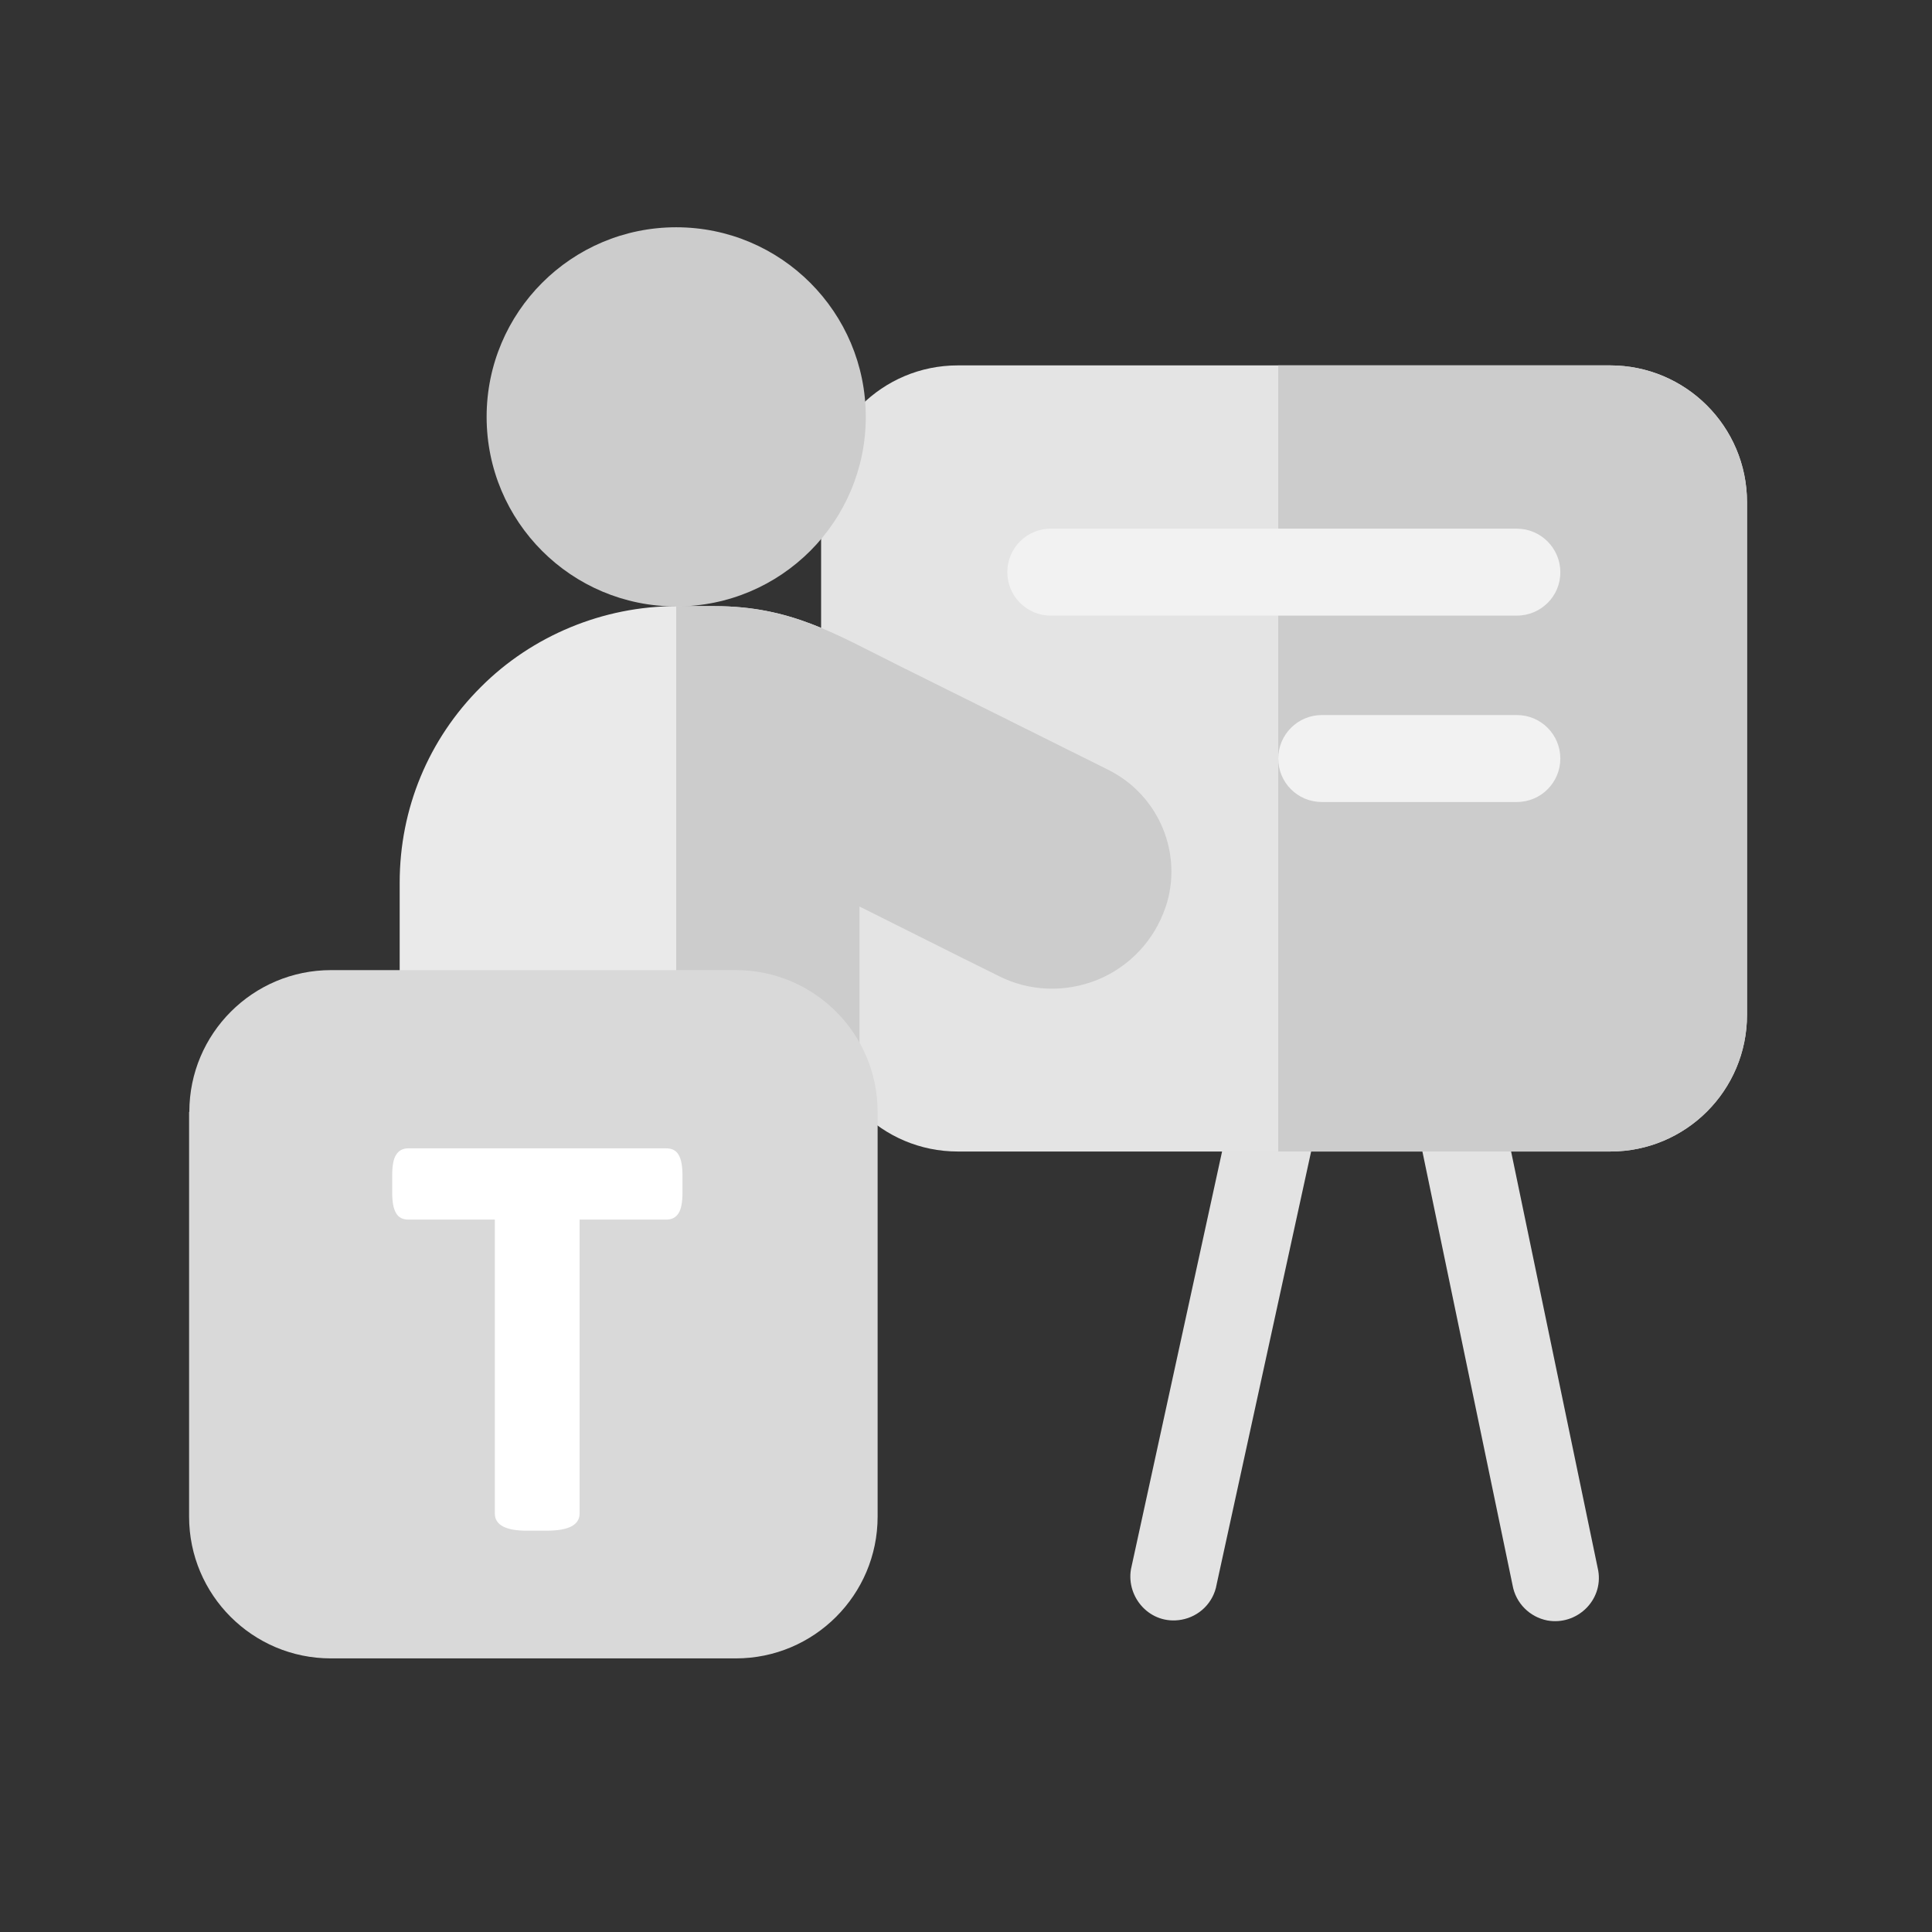 <svg width="55" height="55" viewBox="0 0 55 55" fill="none" xmlns="http://www.w3.org/2000/svg">
<rect x="0" y="0" width="55" height="55" fill="#333333" stroke="none"/>
<path d="M33.633 46.11C32.746 46.269 32.058 45.478 32.196 44.673L35.186 30.965C35.303 30.291 35.949 29.844 36.623 29.961C37.297 30.078 37.744 30.724 37.627 31.398L34.636 45.1C34.547 45.629 34.134 46.021 33.633 46.11Z" fill="#E3E3E3"/>
<path d="M44.048 46.131C43.553 46.035 43.148 45.643 43.058 45.12L40.198 31.363C40.088 30.69 40.542 30.05 41.216 29.94C41.889 29.83 42.529 30.284 42.639 30.958L45.499 44.715C45.643 45.567 44.88 46.282 44.048 46.131Z" fill="#E3E3E3"/>
<path d="M45.836 10.402H27.266C25.114 10.402 23.375 12.142 23.375 14.294V28.889C23.375 31.041 25.114 32.781 27.266 32.781H45.843C47.994 32.781 49.734 31.041 49.734 28.889V14.294C49.734 12.142 47.987 10.402 45.836 10.402Z" fill="#E4E4E4"/>
<path d="M45.836 10.402H36.389V32.781H45.843C47.994 32.781 49.734 31.041 49.734 28.889V14.294C49.727 12.142 47.987 10.402 45.836 10.402Z" fill="#CCCCCC"/>
<path d="M43.182 17.525H29.913C29.226 17.525 28.676 16.968 28.676 16.287C28.676 15.6 29.233 15.05 29.913 15.05H43.182C43.862 15.05 44.419 15.607 44.419 16.287C44.426 16.968 43.869 17.525 43.182 17.525Z" fill="#F2F2F2"/>
<path d="M43.182 22.831H37.627C36.939 22.831 36.389 22.275 36.389 21.594C36.389 20.913 36.946 20.356 37.627 20.356H43.182C43.869 20.356 44.419 20.913 44.419 21.594C44.419 22.275 43.869 22.831 43.182 22.831Z" fill="#F2F2F2"/>
<path d="M24.647 11.867C24.647 14.844 22.234 17.264 19.25 17.264C16.266 17.264 13.853 14.85 13.853 11.867C13.853 8.89 16.266 6.47 19.25 6.47C22.234 6.47 24.647 8.89 24.647 11.867Z" fill="#CCCCCC"/>
<path d="M23.231 40.968H15.269C14.582 40.968 14.032 40.411 14.032 39.73V32.8C12.492 32.285 11.378 30.82 11.378 29.108V25.128C11.378 23.024 12.196 21.044 13.688 19.559C15.146 18.095 17.174 17.256 19.25 17.256H20.343C22.516 17.256 23.788 18.053 25.575 18.94C27.541 19.916 29.996 21.14 31.556 21.917C33 22.632 33.688 24.317 33.172 25.836C33.172 25.843 33.172 25.843 33.165 25.85C32.856 26.771 32.154 27.52 31.24 27.892C30.326 28.263 29.308 28.221 28.428 27.788C27.177 27.163 25.637 26.393 24.461 25.808V39.723C24.468 40.411 23.918 40.968 23.231 40.968Z" fill="#EAEAEA"/>
<path d="M31.556 21.917C29.996 21.14 27.541 19.916 25.575 18.94C23.788 18.053 22.516 17.256 20.343 17.256H19.25V40.961H23.231C23.918 40.961 24.468 40.404 24.468 39.723V25.808C25.644 26.393 27.184 27.17 28.435 27.788C29.308 28.228 30.332 28.263 31.247 27.892C32.154 27.52 32.856 26.771 33.172 25.85C33.172 25.843 33.172 25.843 33.179 25.836C33.694 24.317 33 22.639 31.556 21.917Z" fill="#CCCCCC"/>
<path d="M5.39 31.653C5.39 29.425 7.198 27.617 9.426 27.617H20.948C23.176 27.617 24.984 29.425 24.984 31.653V43.175C24.984 45.403 23.176 47.211 20.948 47.211H9.419C7.191 47.211 5.383 45.403 5.383 43.175V31.653H5.39Z" fill="#D9D9D9"/>
<path d="M14.087 43.086V34.719H11.626C11.461 34.719 11.344 34.658 11.275 34.534C11.199 34.41 11.165 34.211 11.165 33.943V33.468C11.165 33.193 11.199 32.994 11.275 32.877C11.351 32.753 11.467 32.691 11.626 32.691H18.968C19.133 32.691 19.25 32.753 19.319 32.877C19.394 33.001 19.429 33.2 19.429 33.468V33.943C19.429 34.218 19.394 34.417 19.319 34.534C19.243 34.658 19.126 34.719 18.968 34.719H16.5V43.086C16.5 43.41 16.191 43.575 15.565 43.575H15.022C14.403 43.581 14.087 43.416 14.087 43.086Z" fill="white"/>
</svg>

